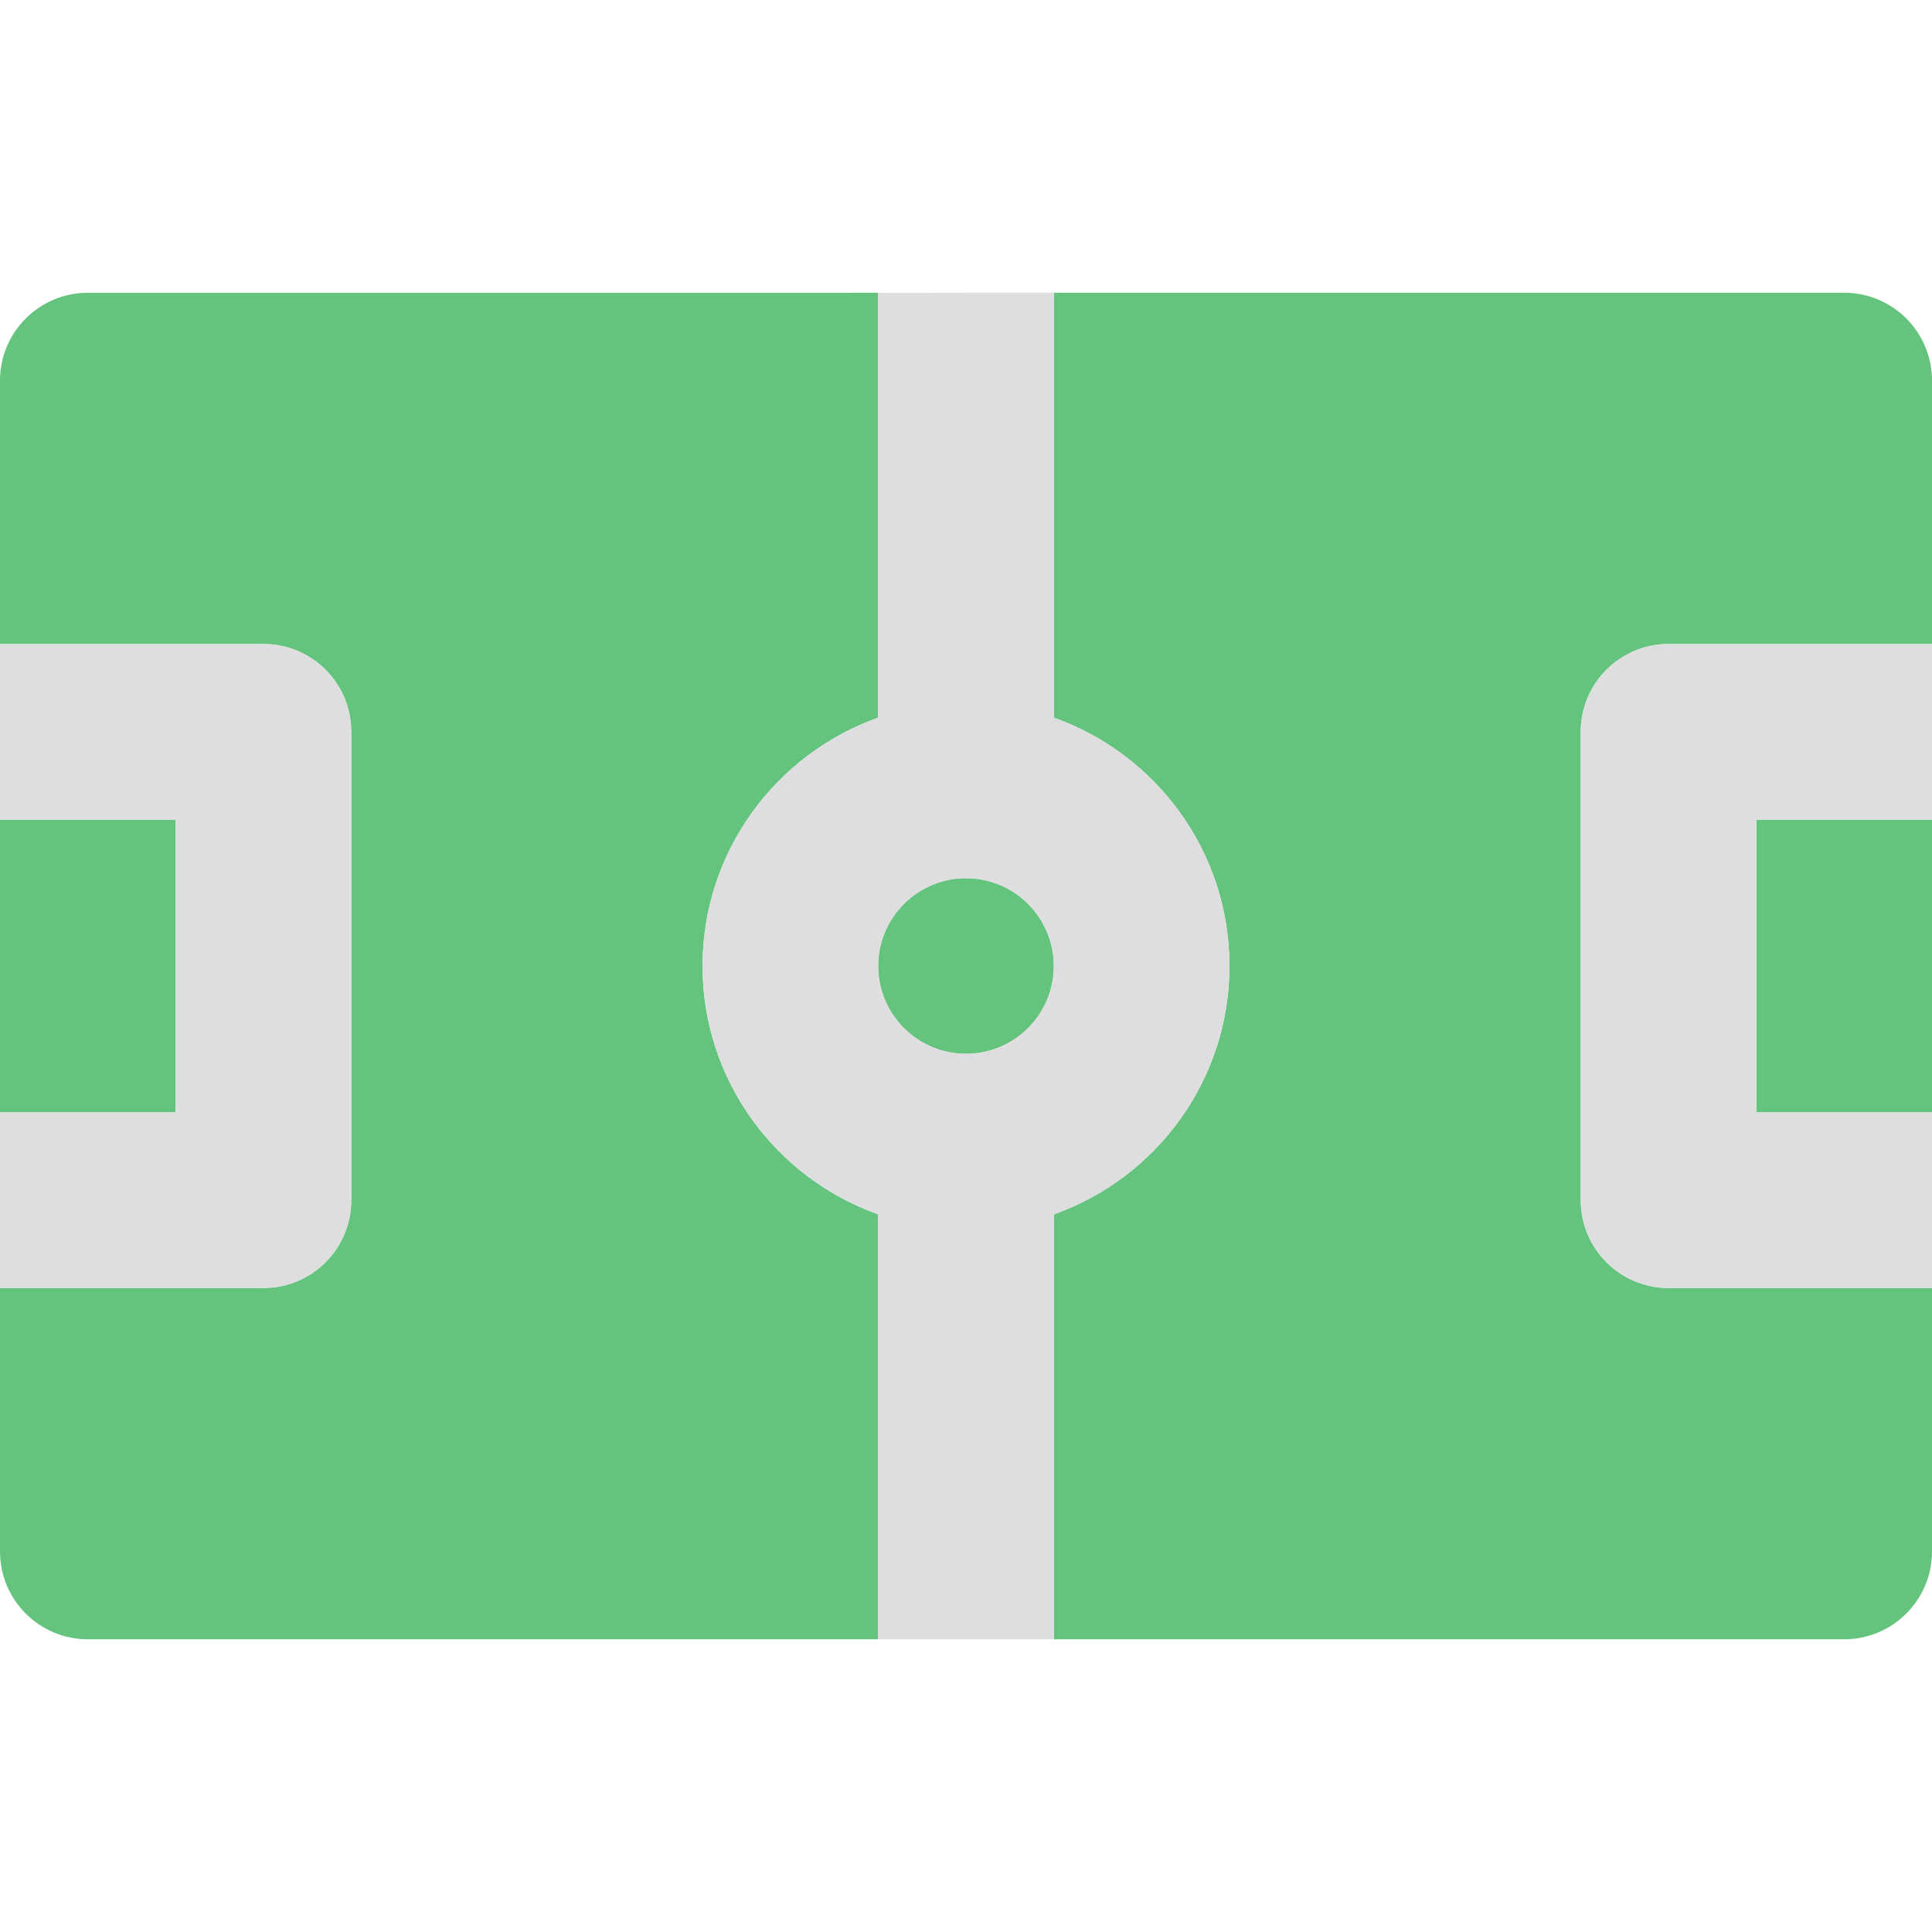 <!DOCTYPE svg PUBLIC "-//W3C//DTD SVG 1.1//EN" "http://www.w3.org/Graphics/SVG/1.1/DTD/svg11.dtd">
<!-- Uploaded to: SVG Repo, www.svgrepo.com, Transformed by: SVG Repo Mixer Tools -->
<svg height="800px" width="800px" version="1.1" id="Layer_1" xmlns="http://www.w3.org/2000/svg" xmlns:xlink="http://www.w3.org/1999/xlink" viewBox="0 0 512 512" xml:space="preserve" fill="#000000">
<g id="SVGRepo_bgCarrier" stroke-width="0"/>
<g id="SVGRepo_tracerCarrier" stroke-linecap="round" stroke-linejoin="round"/>
<g id="SVGRepo_iconCarrier"> <g> <path style="fill:#64C37D;" d="M256,232.727c-12.833,0-23.273,10.44-23.273,23.273c0,12.833,10.44,23.273,23.273,23.273 c12.833,0,23.273-10.44,23.273-23.273C279.273,243.167,268.833,232.727,256,232.727z"/> <path style="fill:#64C37D;" d="M232.727,387.879v-66.064c-27.088-9.607-46.545-35.475-46.545-65.815s19.458-56.207,46.545-65.815 v-66.054v-23.273V77.585L23.271,77.593C10.42,77.594,0,88.013,0,100.866v69.801h23.273h23.273h23.273 c12.853,0,23.273,10.42,23.273,23.273v124.121c0,12.853-10.42,23.273-23.273,23.273H46.545H23.273H0v69.818 c0,12.853,10.42,23.273,23.273,23.273h209.455v-23.273V387.879z"/> </g> <path style="fill:#64C37D;" d="M488.726,77.576l-209.453,0.008v23.273v23.273v66.056c27.088,9.607,46.545,35.475,46.545,65.815 s-19.458,56.207-46.545,65.815v66.064v23.273v23.273h209.455c12.853,0,23.273-10.42,23.273-23.273v-69.818h-23.273h-23.273h-23.273 c-12.853,0-23.273-10.42-23.273-23.273V193.939c0-12.853,10.42-23.273,23.273-23.273h23.273h23.273H512v-69.818 c0-6.173-2.451-12.093-6.817-16.457C500.818,80.027,494.898,77.576,488.726,77.576z"/> <polygon style="fill:#64C37D;" points="46.545,294.788 46.545,217.212 23.273,217.212 0,217.212 0,294.788 23.273,294.788 "/> <polygon style="fill:#64C37D;" points="465.455,217.212 465.455,294.788 488.727,294.788 512,294.788 512,217.212 488.727,217.212 "/> <path style="fill:#DEDEE0;" d="M46.545,341.333h23.273c12.853,0,23.273-10.42,23.273-23.273V193.939 c0-12.853-10.42-23.273-23.273-23.273H46.545H23.273H0v46.545h23.273h23.273v77.576H23.273H0v46.545h23.273H46.545z"/> <g> <path style="fill:#DEDEE0;" d="M465.455,170.667h-23.273c-12.853,0-23.273,10.42-23.273,23.273v124.121 c0,12.853,10.42,23.273,23.273,23.273h23.273h23.273H512v-46.545h-23.273h-23.273v-77.576h23.273H512v-46.545h-23.273H465.455z"/> <path style="fill:#DEDEE0;" d="M279.273,190.185v-66.056v-23.273V77.584l-46.545,0.002v0.003H256v155.139 c12.833,0,23.273,10.44,23.273,23.273c0,12.833-10.44,23.273-23.273,23.273v155.152h23.273v-23.273v-23.273v-66.064 c27.088-9.607,46.545-35.475,46.545-65.815S306.361,199.792,279.273,190.185z"/> </g> <path style="fill:#DEDEE0;" d="M232.727,256c0-12.833,10.44-23.273,23.273-23.273V77.588h-23.273v23.27v23.273v66.054 c-27.088,9.607-46.545,35.475-46.545,65.815s19.458,56.208,46.545,65.815v66.064v23.273v23.273H256V279.273 C243.167,279.273,232.727,268.833,232.727,256z"/> </g>
</svg>